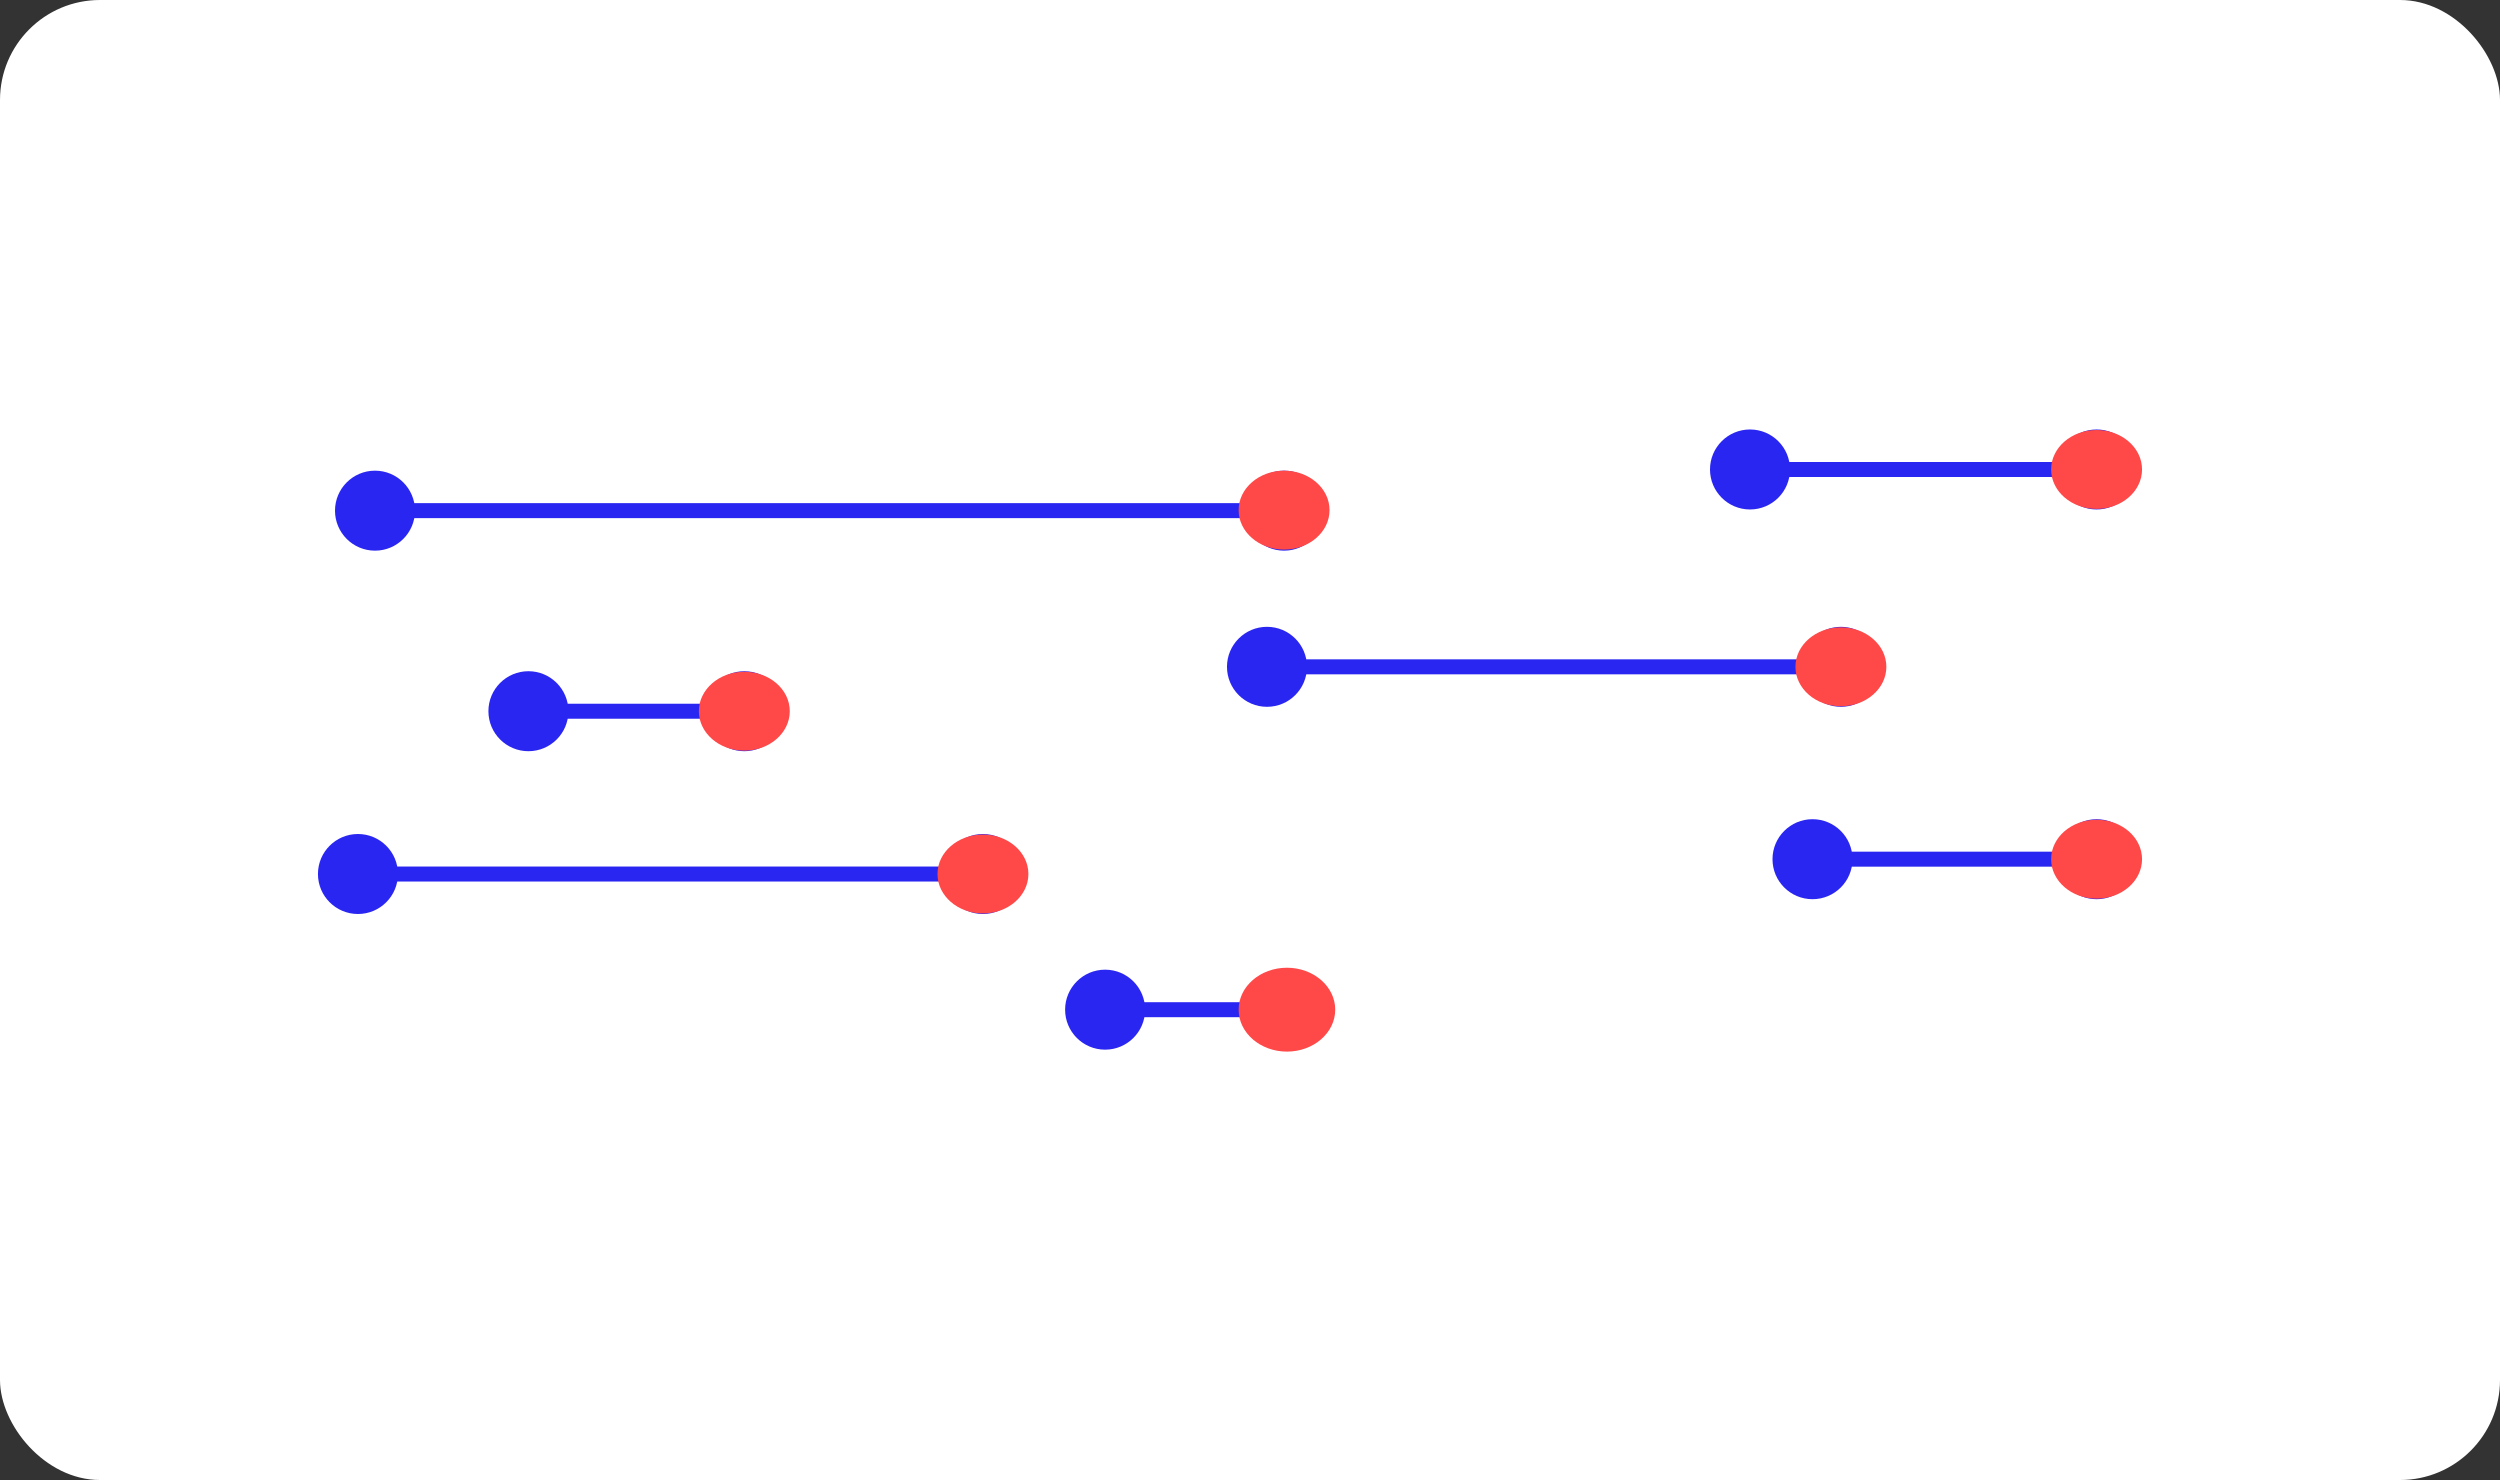 <svg width="500" height="296" viewBox="0 0 500 296" fill="none" xmlns="http://www.w3.org/2000/svg">
<rect x="0" y="0" width="500" height="296" fill="#333333" stroke="none"/>
<rect width="500" height="296" rx="20" fill="white"/>
<path d="M63.59 174.801C63.59 179.219 67.172 182.801 71.59 182.801C76.008 182.801 79.59 179.219 79.59 174.801C79.59 170.383 76.008 166.801 71.59 166.801C67.172 166.801 63.59 170.383 63.59 174.801ZM188.59 174.801C188.59 179.219 192.172 182.801 196.59 182.801C201.008 182.801 204.59 179.219 204.59 174.801C204.59 170.383 201.008 166.801 196.59 166.801C192.172 166.801 188.59 170.383 188.59 174.801ZM71.59 176.301H196.59V173.301H71.59V176.301Z" fill="#2A26F1"/>
<ellipse cx="196.589" cy="174.8" rx="9.091" ry="7.893" fill="#FF4848"/>
<path d="M67 102.133C67 106.551 70.582 110.133 75 110.133C79.418 110.133 83 106.551 83 102.133C83 97.715 79.418 94.133 75 94.133C70.582 94.133 67 97.715 67 102.133ZM248.818 102.133C248.818 106.551 252.4 110.133 256.818 110.133C261.236 110.133 264.818 106.551 264.818 102.133C264.818 97.715 261.236 94.133 256.818 94.133C252.4 94.133 248.818 97.715 248.818 102.133ZM75 103.633H256.818V100.633H75V103.633Z" fill="#2A26F1"/>
<ellipse cx="256.817" cy="102.026" rx="9.091" ry="7.893" fill="#FF4848"/>
<path d="M97.682 142.242C97.682 146.66 101.263 150.242 105.682 150.242C110.1 150.242 113.682 146.66 113.682 142.242C113.682 137.824 110.1 134.242 105.682 134.242C101.263 134.242 97.682 137.824 97.682 142.242ZM140.863 142.242C140.863 146.66 144.445 150.242 148.863 150.242C153.282 150.242 156.863 146.66 156.863 142.242C156.863 137.824 153.282 134.242 148.863 134.242C144.445 134.242 140.863 137.824 140.863 142.242ZM105.682 143.742H148.863V140.742H105.682V143.742Z" fill="#2A26F1"/>
<ellipse cx="148.864" cy="142.241" rx="9.091" ry="7.893" fill="#FF4848"/>
<path d="M354.5 171.84C354.5 176.258 358.082 179.84 362.5 179.84C366.918 179.84 370.5 176.258 370.5 171.84C370.5 167.422 366.918 163.84 362.5 163.84C358.082 163.84 354.5 167.422 354.5 171.84ZM411.318 171.84C411.318 176.258 414.9 179.84 419.318 179.84C423.736 179.84 427.318 176.258 427.318 171.84C427.318 167.422 423.736 163.84 419.318 163.84C414.9 163.84 411.318 167.422 411.318 171.84ZM362.5 173.34H419.318V170.34H362.5V173.34Z" fill="#2A26F1"/>
<ellipse cx="419.317" cy="171.839" rx="9.091" ry="7.893" fill="#FF4848"/>
<path d="M245.396 133.363C245.396 137.782 248.978 141.363 253.396 141.363C257.815 141.363 261.396 137.782 261.396 133.363C261.396 128.945 257.815 125.363 253.396 125.363C248.978 125.363 245.396 128.945 245.396 133.363ZM360.192 133.363C360.192 137.782 363.773 141.363 368.192 141.363C372.61 141.363 376.192 137.782 376.192 133.363C376.192 128.945 372.61 125.363 368.192 125.363C363.773 125.363 360.192 128.945 360.192 133.363ZM253.396 134.863H368.192V131.863H253.396V134.863Z" fill="#2A26F1"/>
<ellipse cx="368.181" cy="133.362" rx="9.091" ry="7.893" fill="#FF4848"/>
<path d="M342 93.894C342 98.313 345.582 101.895 350 101.895C354.418 101.895 358 98.313 358 93.894C358 89.476 354.418 85.894 350 85.894C345.582 85.894 342 89.476 342 93.894ZM411.318 93.894C411.318 98.313 414.9 101.895 419.318 101.895C423.736 101.895 427.318 98.313 427.318 93.894C427.318 89.476 423.736 85.894 419.318 85.894C414.9 85.894 411.318 89.476 411.318 93.894ZM350 95.394H419.318V92.394H350V95.394Z" fill="#2A26F1"/>
<ellipse cx="419.317" cy="93.893" rx="9.091" ry="7.893" fill="#FF4848"/>
<path d="M213.021 201.934C213.021 206.352 216.603 209.934 221.021 209.934C225.44 209.934 229.021 206.352 229.021 201.934C229.021 197.515 225.44 193.934 221.021 193.934C216.603 193.934 213.021 197.515 213.021 201.934ZM249.385 201.934C249.385 206.352 252.967 209.934 257.385 209.934C261.803 209.934 265.385 206.352 265.385 201.934C265.385 197.515 261.803 193.934 257.385 193.934C252.967 193.934 249.385 197.515 249.385 201.934ZM221.021 203.434H257.385V200.434H221.021V203.434Z" fill="#2A26F1"/>
<ellipse cx="257.386" cy="201.934" rx="9.659" ry="8.387" fill="#FF4848"/>
</svg>
